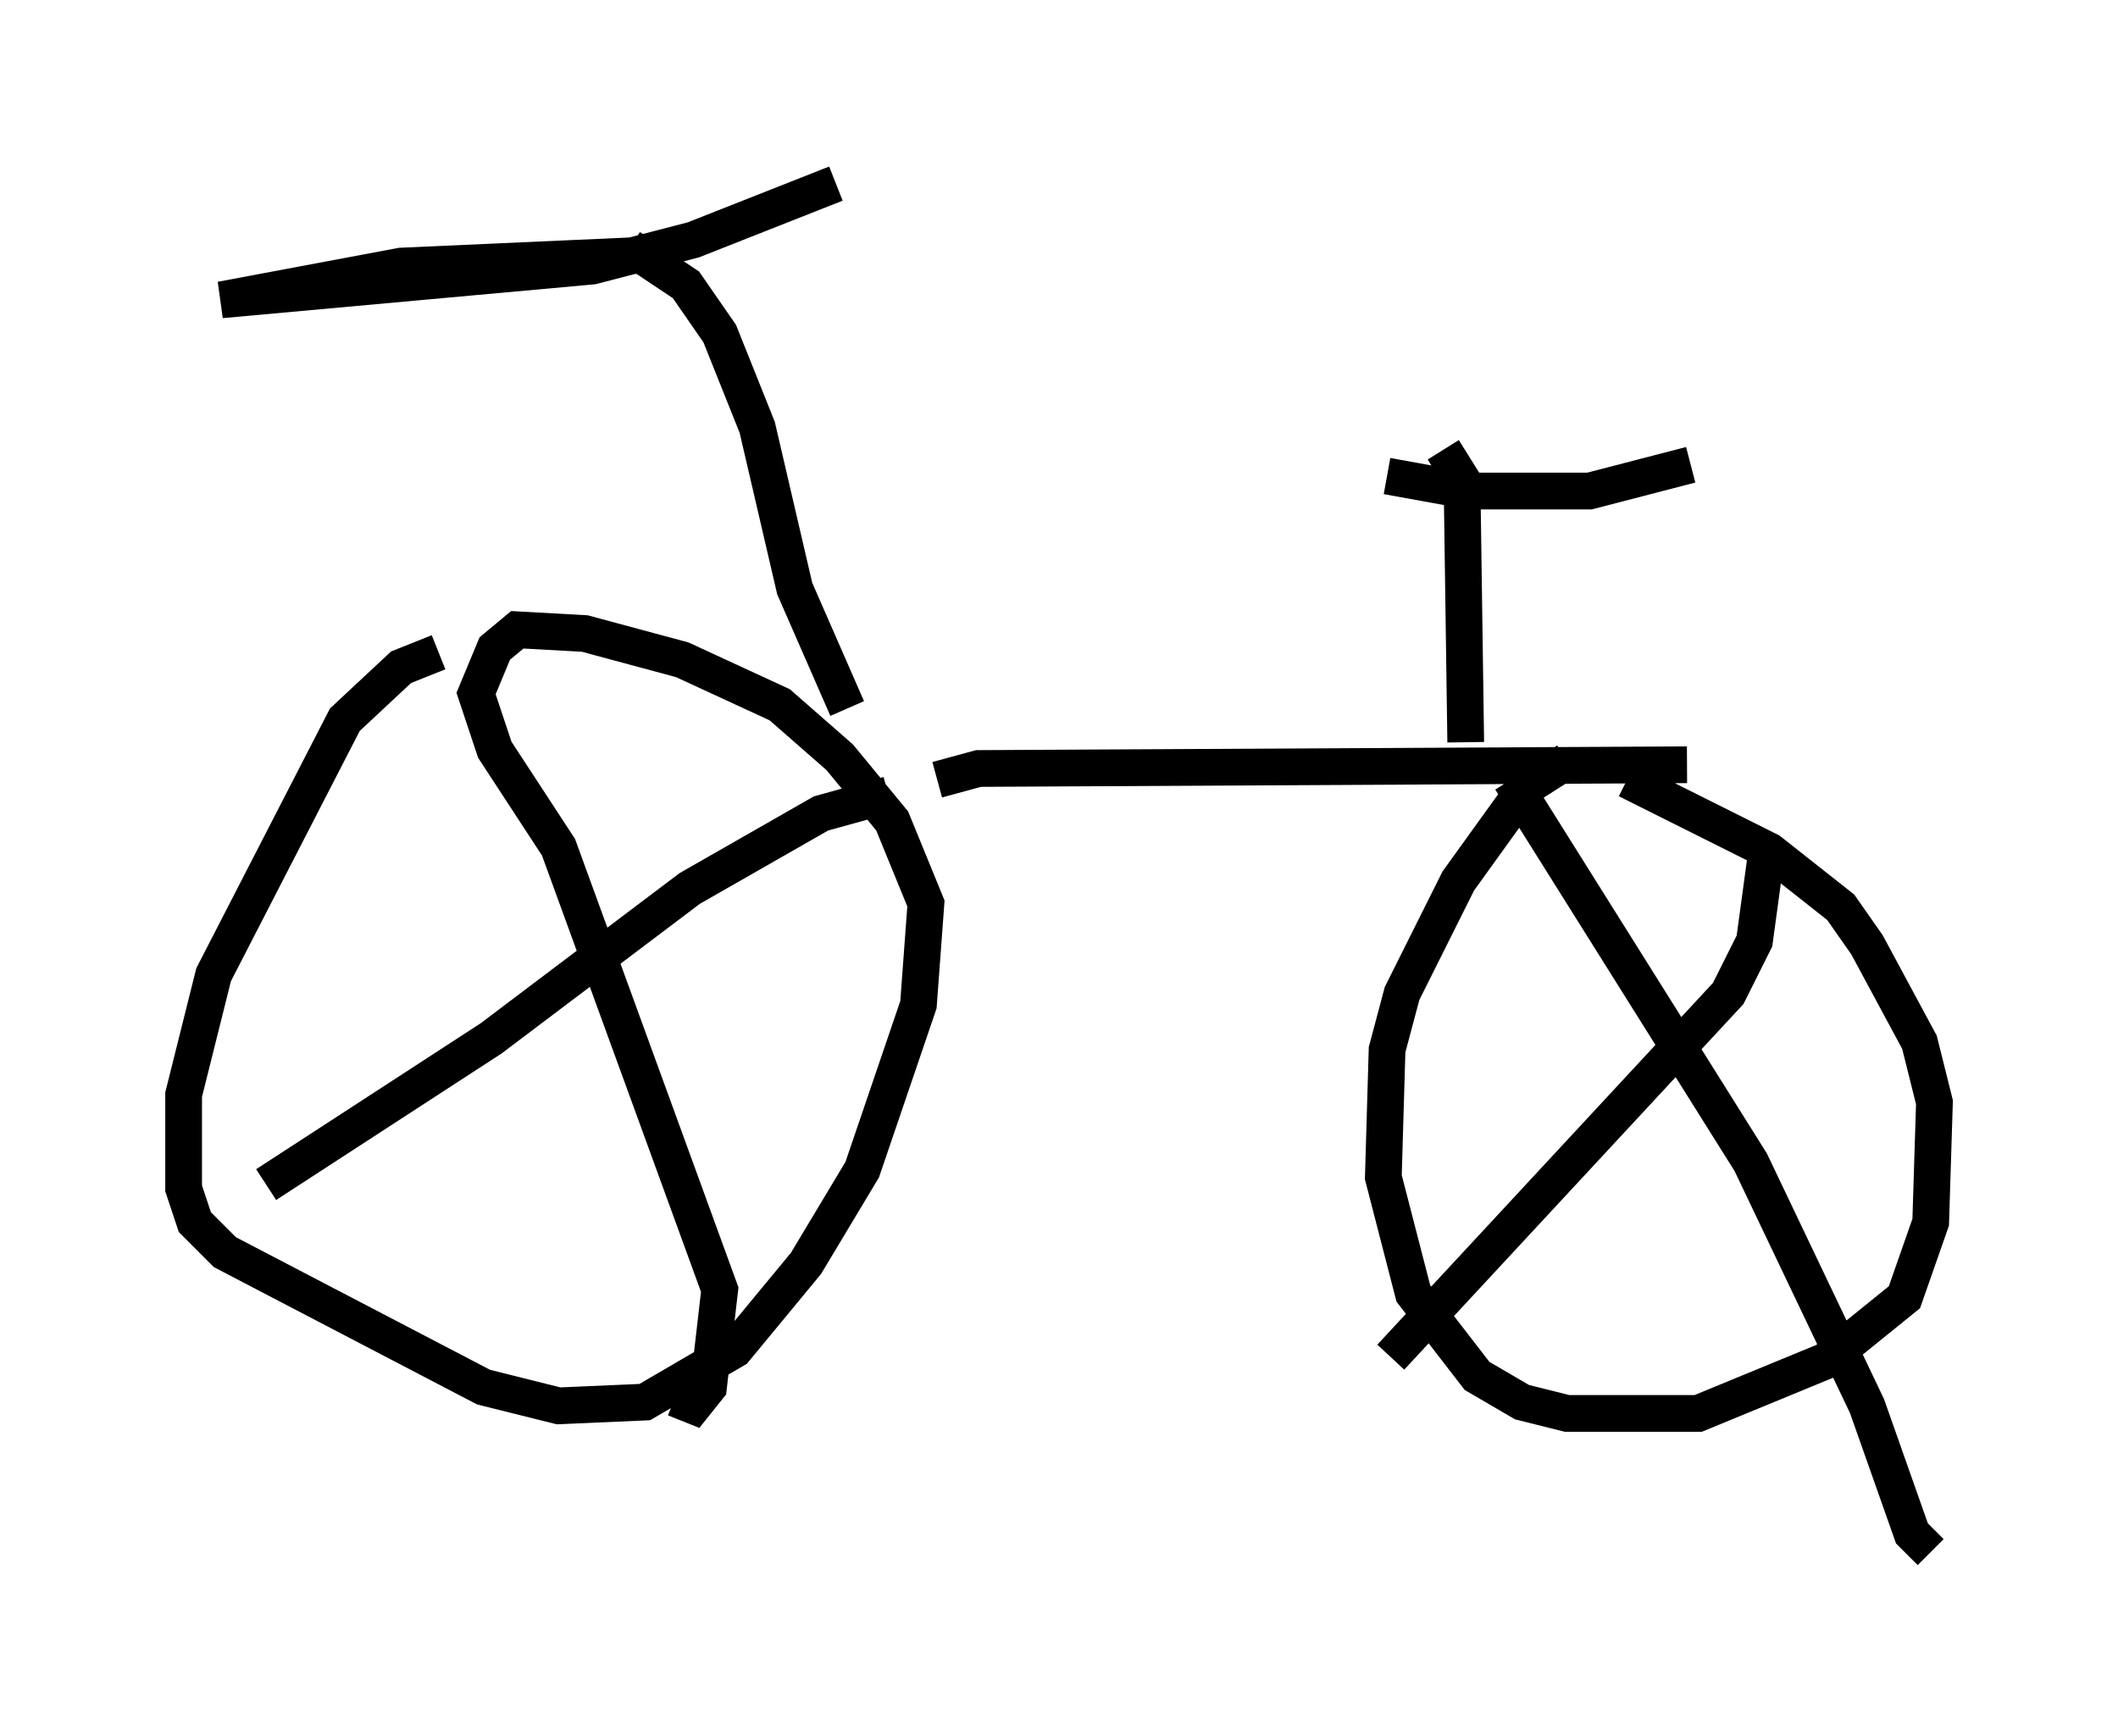 <?xml version="1.0" encoding="utf-8" ?>
<svg baseProfile="full" height="47.261" version="1.1" width="57.673" xmlns="http://www.w3.org/2000/svg" xmlns:ev="http://www.w3.org/2001/xml-events" xmlns:xlink="http://www.w3.org/1999/xlink"><defs /><rect fill="white" height="47.261" width="57.673" x="0" y="0" /><path d="M14.902, 17.556 m-2.96, 0.204 l-1.021, 0.408 -1.531, 1.429 l-3.573, 6.942 -0.817, 3.267 l0.0, 2.552 0.306, 0.919 l0.817, 0.817 7.044, 3.675 l2.042, 0.51 2.348, -0.102 l2.45, -1.429 1.94, -2.348 l1.531, -2.552 1.531, -4.492 l0.204, -2.756 -0.919, -2.246 l-1.429, -1.735 -1.633, -1.429 l-2.654, -1.225 -2.654, -0.715 l-1.838, -0.102 -0.613, 0.51 l-0.51, 1.225 0.51, 1.531 l1.735, 2.654 4.39, 12.046 l-0.306, 2.654 -0.408, 0.51 l-0.51, -0.204 m-11.127, -5.819 l6.125, -3.981 5.41, -4.083 l3.573, -2.042 1.838, -0.51 m1.327, -0.408 l1.123, -0.306 19.294, -0.102 m-3.267, -0.102 l-1.123, 0.715 -1.838, 2.552 l-1.531, 3.063 -0.408, 1.531 l-0.102, 3.471 0.817, 3.165 l1.735, 2.246 1.225, 0.715 l1.225, 0.306 3.573, 0.0 l3.471, -1.429 2.144, -1.735 l0.715, -2.042 0.102, -3.267 l-0.408, -1.633 -1.429, -2.654 l-0.715, -1.021 -1.94, -1.531 l-3.879, -1.94 m-3.165, 0.0 l6.533, 10.413 3.165, 6.635 l1.225, 3.471 0.51, 0.51 m-4.492, -18.886 l-0.306, 2.246 -0.715, 1.429 l-9.188, 9.902 m-14.802, -17.661 l-1.429, -3.267 -1.021, -4.39 l-1.021, -2.552 -0.919, -1.327 l-1.531, -1.021 m0.613, 0.204 l-6.84, 0.306 -4.9, 0.919 l10.106, -0.919 2.756, -0.715 l3.879, -1.531 m17.15, 15.211 l-0.102, -7.146 -0.51, -0.817 m-1.531, 0.715 l2.246, 0.408 3.267, 0.0 l2.756, -0.715 " fill="none" stroke="black" stroke-width="1" /></svg>